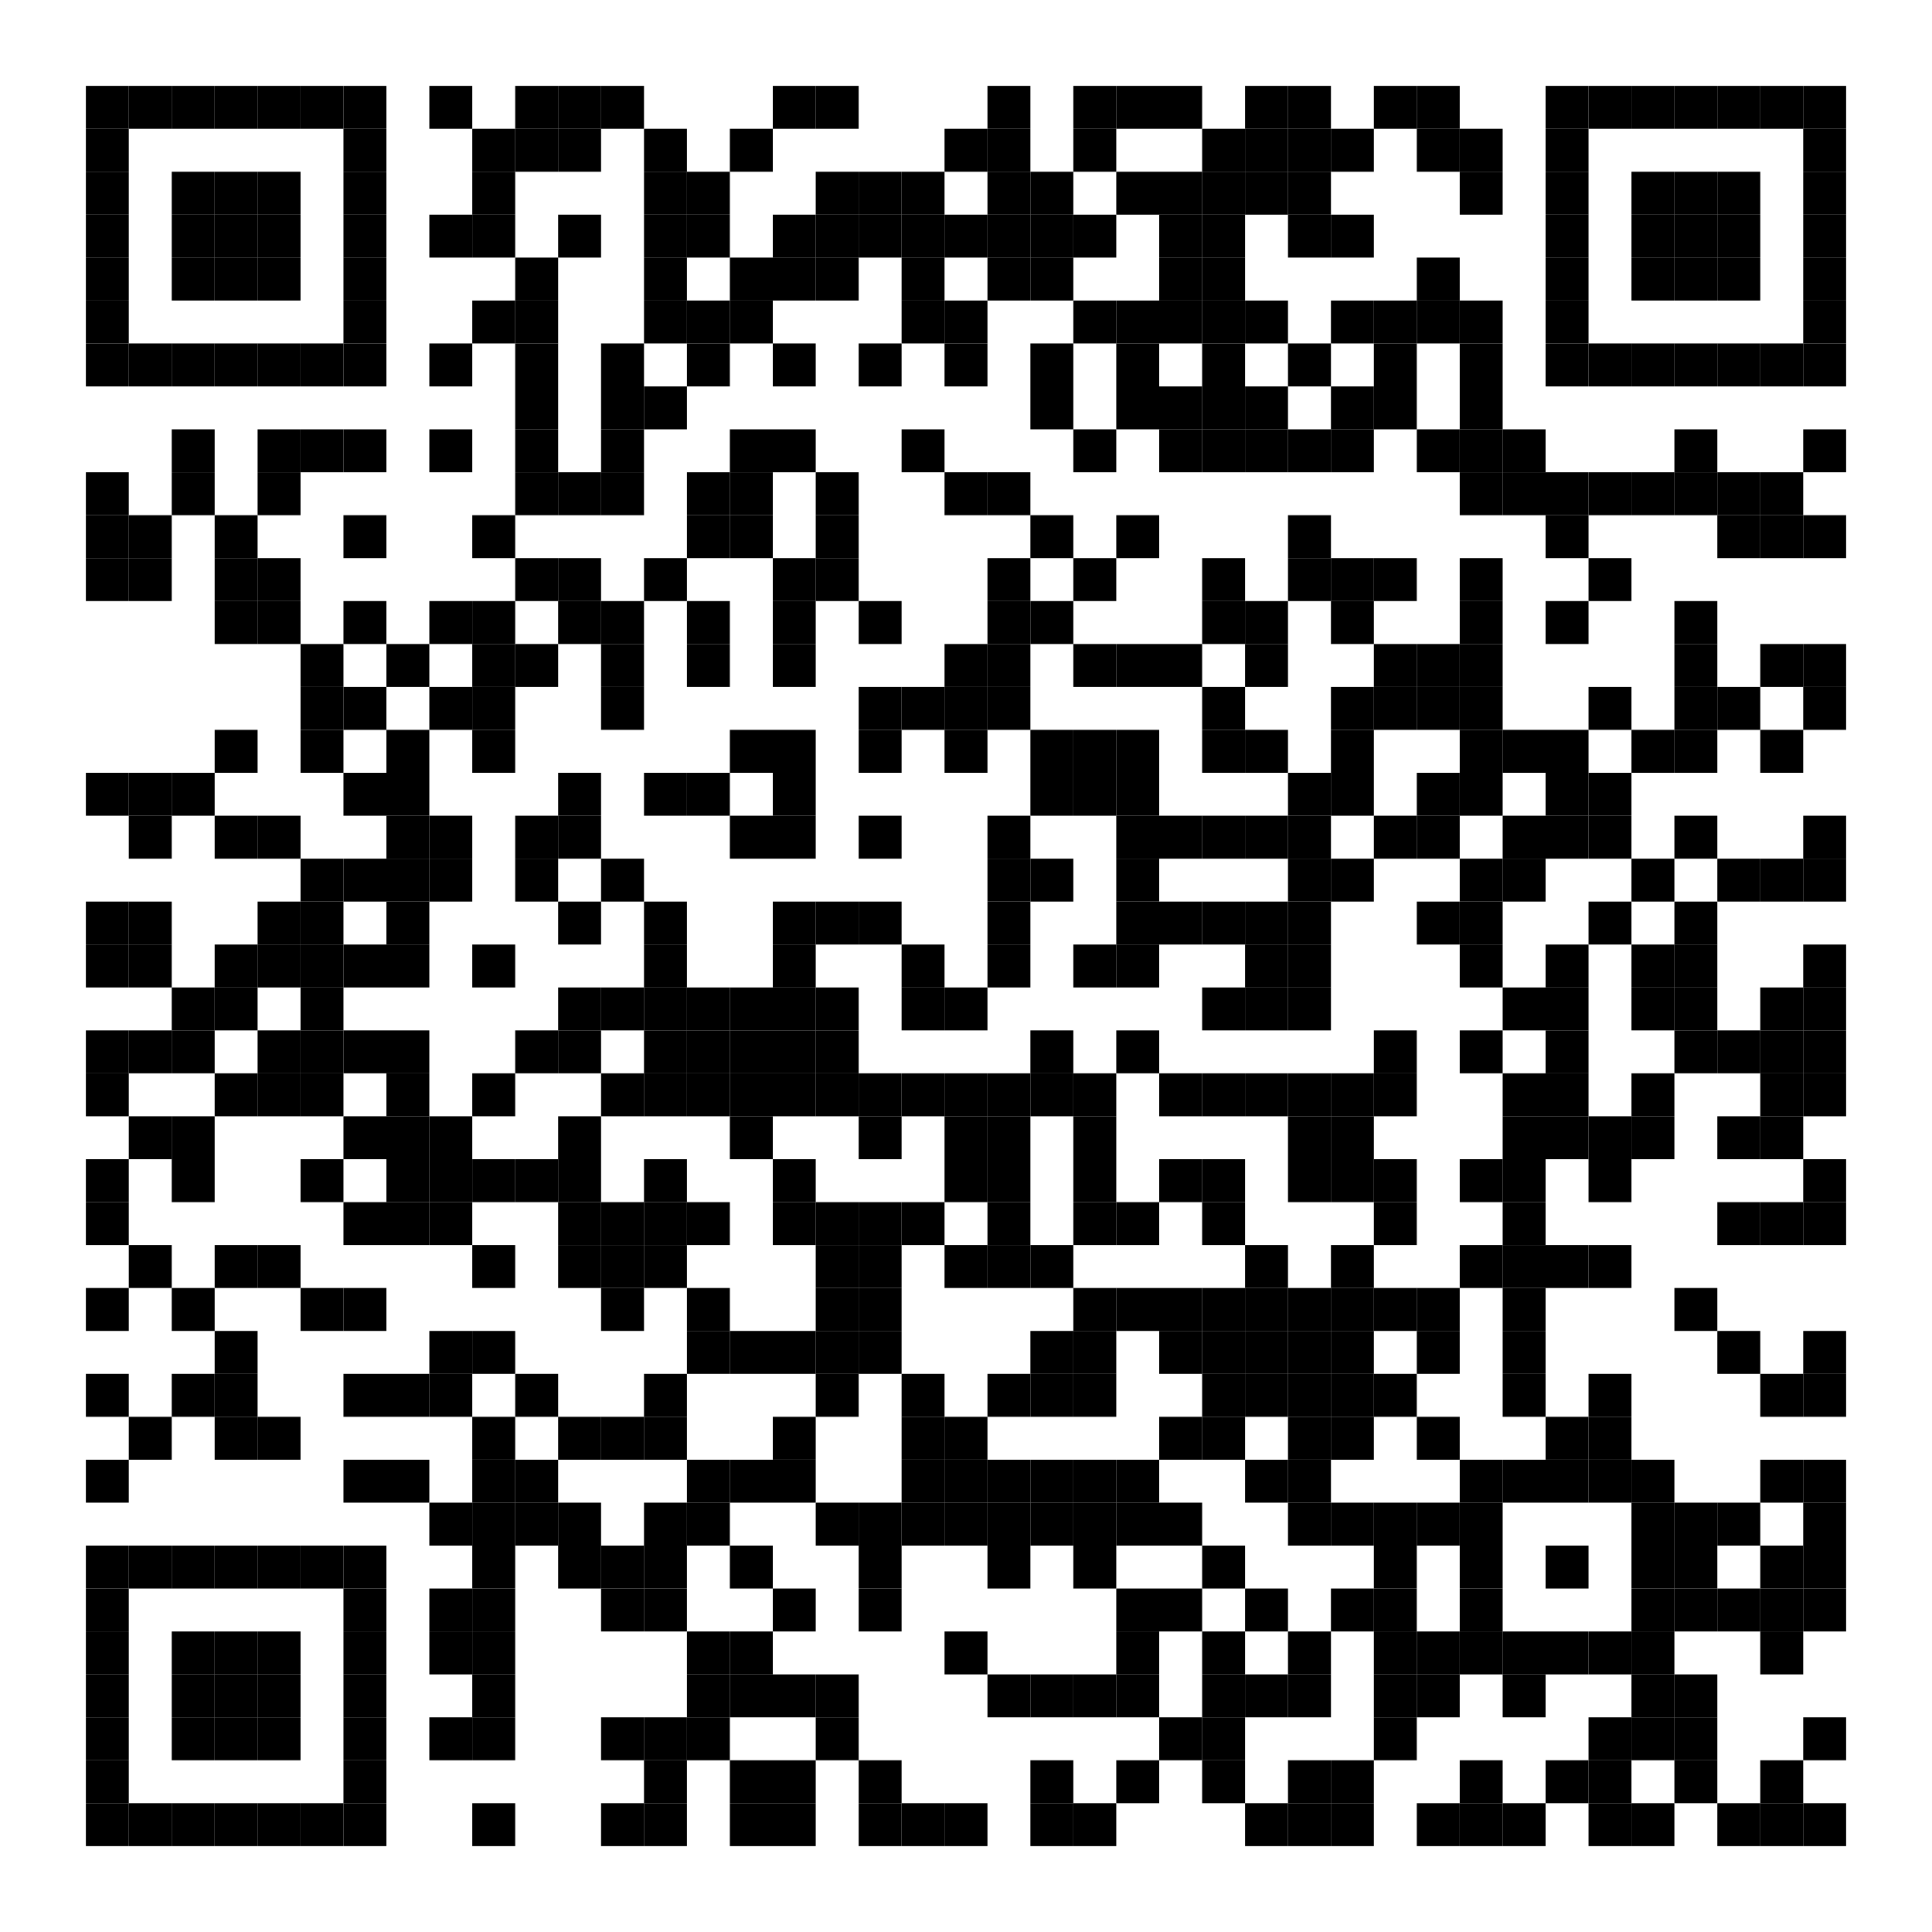 <?xml version="1.0" encoding="utf-8"?>
<svg width="540" height="540" viewBox="0 0 540 540" xmlns="http://www.w3.org/2000/svg" xmlns:xlink="http://www.w3.org/1999/xlink">
<rect width="540" height="540" fill="#ffffff"/>
<defs>
<rect id="p" width="12" height="12" />
</defs>
<g>
<use x="24" y="24" xlink:href="#p" fill="#000000" />
<use x="36" y="24" xlink:href="#p" fill="#000000" />
<use x="48" y="24" xlink:href="#p" fill="#000000" />
<use x="60" y="24" xlink:href="#p" fill="#000000" />
<use x="72" y="24" xlink:href="#p" fill="#000000" />
<use x="84" y="24" xlink:href="#p" fill="#000000" />
<use x="96" y="24" xlink:href="#p" fill="#000000" />
<use x="120" y="24" xlink:href="#p" fill="#000000" />
<use x="144" y="24" xlink:href="#p" fill="#000000" />
<use x="156" y="24" xlink:href="#p" fill="#000000" />
<use x="168" y="24" xlink:href="#p" fill="#000000" />
<use x="216" y="24" xlink:href="#p" fill="#000000" />
<use x="228" y="24" xlink:href="#p" fill="#000000" />
<use x="276" y="24" xlink:href="#p" fill="#000000" />
<use x="300" y="24" xlink:href="#p" fill="#000000" />
<use x="312" y="24" xlink:href="#p" fill="#000000" />
<use x="324" y="24" xlink:href="#p" fill="#000000" />
<use x="348" y="24" xlink:href="#p" fill="#000000" />
<use x="360" y="24" xlink:href="#p" fill="#000000" />
<use x="384" y="24" xlink:href="#p" fill="#000000" />
<use x="396" y="24" xlink:href="#p" fill="#000000" />
<use x="432" y="24" xlink:href="#p" fill="#000000" />
<use x="444" y="24" xlink:href="#p" fill="#000000" />
<use x="456" y="24" xlink:href="#p" fill="#000000" />
<use x="468" y="24" xlink:href="#p" fill="#000000" />
<use x="480" y="24" xlink:href="#p" fill="#000000" />
<use x="492" y="24" xlink:href="#p" fill="#000000" />
<use x="504" y="24" xlink:href="#p" fill="#000000" />
<use x="24" y="36" xlink:href="#p" fill="#000000" />
<use x="96" y="36" xlink:href="#p" fill="#000000" />
<use x="132" y="36" xlink:href="#p" fill="#000000" />
<use x="144" y="36" xlink:href="#p" fill="#000000" />
<use x="156" y="36" xlink:href="#p" fill="#000000" />
<use x="180" y="36" xlink:href="#p" fill="#000000" />
<use x="204" y="36" xlink:href="#p" fill="#000000" />
<use x="264" y="36" xlink:href="#p" fill="#000000" />
<use x="276" y="36" xlink:href="#p" fill="#000000" />
<use x="300" y="36" xlink:href="#p" fill="#000000" />
<use x="336" y="36" xlink:href="#p" fill="#000000" />
<use x="348" y="36" xlink:href="#p" fill="#000000" />
<use x="360" y="36" xlink:href="#p" fill="#000000" />
<use x="372" y="36" xlink:href="#p" fill="#000000" />
<use x="396" y="36" xlink:href="#p" fill="#000000" />
<use x="408" y="36" xlink:href="#p" fill="#000000" />
<use x="432" y="36" xlink:href="#p" fill="#000000" />
<use x="504" y="36" xlink:href="#p" fill="#000000" />
<use x="24" y="48" xlink:href="#p" fill="#000000" />
<use x="48" y="48" xlink:href="#p" fill="#000000" />
<use x="60" y="48" xlink:href="#p" fill="#000000" />
<use x="72" y="48" xlink:href="#p" fill="#000000" />
<use x="96" y="48" xlink:href="#p" fill="#000000" />
<use x="132" y="48" xlink:href="#p" fill="#000000" />
<use x="180" y="48" xlink:href="#p" fill="#000000" />
<use x="192" y="48" xlink:href="#p" fill="#000000" />
<use x="228" y="48" xlink:href="#p" fill="#000000" />
<use x="240" y="48" xlink:href="#p" fill="#000000" />
<use x="252" y="48" xlink:href="#p" fill="#000000" />
<use x="276" y="48" xlink:href="#p" fill="#000000" />
<use x="288" y="48" xlink:href="#p" fill="#000000" />
<use x="312" y="48" xlink:href="#p" fill="#000000" />
<use x="324" y="48" xlink:href="#p" fill="#000000" />
<use x="336" y="48" xlink:href="#p" fill="#000000" />
<use x="348" y="48" xlink:href="#p" fill="#000000" />
<use x="360" y="48" xlink:href="#p" fill="#000000" />
<use x="408" y="48" xlink:href="#p" fill="#000000" />
<use x="432" y="48" xlink:href="#p" fill="#000000" />
<use x="456" y="48" xlink:href="#p" fill="#000000" />
<use x="468" y="48" xlink:href="#p" fill="#000000" />
<use x="480" y="48" xlink:href="#p" fill="#000000" />
<use x="504" y="48" xlink:href="#p" fill="#000000" />
<use x="24" y="60" xlink:href="#p" fill="#000000" />
<use x="48" y="60" xlink:href="#p" fill="#000000" />
<use x="60" y="60" xlink:href="#p" fill="#000000" />
<use x="72" y="60" xlink:href="#p" fill="#000000" />
<use x="96" y="60" xlink:href="#p" fill="#000000" />
<use x="120" y="60" xlink:href="#p" fill="#000000" />
<use x="132" y="60" xlink:href="#p" fill="#000000" />
<use x="156" y="60" xlink:href="#p" fill="#000000" />
<use x="180" y="60" xlink:href="#p" fill="#000000" />
<use x="192" y="60" xlink:href="#p" fill="#000000" />
<use x="216" y="60" xlink:href="#p" fill="#000000" />
<use x="228" y="60" xlink:href="#p" fill="#000000" />
<use x="240" y="60" xlink:href="#p" fill="#000000" />
<use x="252" y="60" xlink:href="#p" fill="#000000" />
<use x="264" y="60" xlink:href="#p" fill="#000000" />
<use x="276" y="60" xlink:href="#p" fill="#000000" />
<use x="288" y="60" xlink:href="#p" fill="#000000" />
<use x="300" y="60" xlink:href="#p" fill="#000000" />
<use x="324" y="60" xlink:href="#p" fill="#000000" />
<use x="336" y="60" xlink:href="#p" fill="#000000" />
<use x="360" y="60" xlink:href="#p" fill="#000000" />
<use x="372" y="60" xlink:href="#p" fill="#000000" />
<use x="432" y="60" xlink:href="#p" fill="#000000" />
<use x="456" y="60" xlink:href="#p" fill="#000000" />
<use x="468" y="60" xlink:href="#p" fill="#000000" />
<use x="480" y="60" xlink:href="#p" fill="#000000" />
<use x="504" y="60" xlink:href="#p" fill="#000000" />
<use x="24" y="72" xlink:href="#p" fill="#000000" />
<use x="48" y="72" xlink:href="#p" fill="#000000" />
<use x="60" y="72" xlink:href="#p" fill="#000000" />
<use x="72" y="72" xlink:href="#p" fill="#000000" />
<use x="96" y="72" xlink:href="#p" fill="#000000" />
<use x="144" y="72" xlink:href="#p" fill="#000000" />
<use x="180" y="72" xlink:href="#p" fill="#000000" />
<use x="204" y="72" xlink:href="#p" fill="#000000" />
<use x="216" y="72" xlink:href="#p" fill="#000000" />
<use x="228" y="72" xlink:href="#p" fill="#000000" />
<use x="252" y="72" xlink:href="#p" fill="#000000" />
<use x="276" y="72" xlink:href="#p" fill="#000000" />
<use x="288" y="72" xlink:href="#p" fill="#000000" />
<use x="324" y="72" xlink:href="#p" fill="#000000" />
<use x="336" y="72" xlink:href="#p" fill="#000000" />
<use x="396" y="72" xlink:href="#p" fill="#000000" />
<use x="432" y="72" xlink:href="#p" fill="#000000" />
<use x="456" y="72" xlink:href="#p" fill="#000000" />
<use x="468" y="72" xlink:href="#p" fill="#000000" />
<use x="480" y="72" xlink:href="#p" fill="#000000" />
<use x="504" y="72" xlink:href="#p" fill="#000000" />
<use x="24" y="84" xlink:href="#p" fill="#000000" />
<use x="96" y="84" xlink:href="#p" fill="#000000" />
<use x="132" y="84" xlink:href="#p" fill="#000000" />
<use x="144" y="84" xlink:href="#p" fill="#000000" />
<use x="180" y="84" xlink:href="#p" fill="#000000" />
<use x="192" y="84" xlink:href="#p" fill="#000000" />
<use x="204" y="84" xlink:href="#p" fill="#000000" />
<use x="252" y="84" xlink:href="#p" fill="#000000" />
<use x="264" y="84" xlink:href="#p" fill="#000000" />
<use x="300" y="84" xlink:href="#p" fill="#000000" />
<use x="312" y="84" xlink:href="#p" fill="#000000" />
<use x="324" y="84" xlink:href="#p" fill="#000000" />
<use x="336" y="84" xlink:href="#p" fill="#000000" />
<use x="348" y="84" xlink:href="#p" fill="#000000" />
<use x="372" y="84" xlink:href="#p" fill="#000000" />
<use x="384" y="84" xlink:href="#p" fill="#000000" />
<use x="396" y="84" xlink:href="#p" fill="#000000" />
<use x="408" y="84" xlink:href="#p" fill="#000000" />
<use x="432" y="84" xlink:href="#p" fill="#000000" />
<use x="504" y="84" xlink:href="#p" fill="#000000" />
<use x="24" y="96" xlink:href="#p" fill="#000000" />
<use x="36" y="96" xlink:href="#p" fill="#000000" />
<use x="48" y="96" xlink:href="#p" fill="#000000" />
<use x="60" y="96" xlink:href="#p" fill="#000000" />
<use x="72" y="96" xlink:href="#p" fill="#000000" />
<use x="84" y="96" xlink:href="#p" fill="#000000" />
<use x="96" y="96" xlink:href="#p" fill="#000000" />
<use x="120" y="96" xlink:href="#p" fill="#000000" />
<use x="144" y="96" xlink:href="#p" fill="#000000" />
<use x="168" y="96" xlink:href="#p" fill="#000000" />
<use x="192" y="96" xlink:href="#p" fill="#000000" />
<use x="216" y="96" xlink:href="#p" fill="#000000" />
<use x="240" y="96" xlink:href="#p" fill="#000000" />
<use x="264" y="96" xlink:href="#p" fill="#000000" />
<use x="288" y="96" xlink:href="#p" fill="#000000" />
<use x="312" y="96" xlink:href="#p" fill="#000000" />
<use x="336" y="96" xlink:href="#p" fill="#000000" />
<use x="360" y="96" xlink:href="#p" fill="#000000" />
<use x="384" y="96" xlink:href="#p" fill="#000000" />
<use x="408" y="96" xlink:href="#p" fill="#000000" />
<use x="432" y="96" xlink:href="#p" fill="#000000" />
<use x="444" y="96" xlink:href="#p" fill="#000000" />
<use x="456" y="96" xlink:href="#p" fill="#000000" />
<use x="468" y="96" xlink:href="#p" fill="#000000" />
<use x="480" y="96" xlink:href="#p" fill="#000000" />
<use x="492" y="96" xlink:href="#p" fill="#000000" />
<use x="504" y="96" xlink:href="#p" fill="#000000" />
<use x="144" y="108" xlink:href="#p" fill="#000000" />
<use x="168" y="108" xlink:href="#p" fill="#000000" />
<use x="180" y="108" xlink:href="#p" fill="#000000" />
<use x="288" y="108" xlink:href="#p" fill="#000000" />
<use x="312" y="108" xlink:href="#p" fill="#000000" />
<use x="324" y="108" xlink:href="#p" fill="#000000" />
<use x="336" y="108" xlink:href="#p" fill="#000000" />
<use x="348" y="108" xlink:href="#p" fill="#000000" />
<use x="372" y="108" xlink:href="#p" fill="#000000" />
<use x="384" y="108" xlink:href="#p" fill="#000000" />
<use x="408" y="108" xlink:href="#p" fill="#000000" />
<use x="48" y="120" xlink:href="#p" fill="#000000" />
<use x="72" y="120" xlink:href="#p" fill="#000000" />
<use x="84" y="120" xlink:href="#p" fill="#000000" />
<use x="96" y="120" xlink:href="#p" fill="#000000" />
<use x="120" y="120" xlink:href="#p" fill="#000000" />
<use x="144" y="120" xlink:href="#p" fill="#000000" />
<use x="168" y="120" xlink:href="#p" fill="#000000" />
<use x="204" y="120" xlink:href="#p" fill="#000000" />
<use x="216" y="120" xlink:href="#p" fill="#000000" />
<use x="252" y="120" xlink:href="#p" fill="#000000" />
<use x="300" y="120" xlink:href="#p" fill="#000000" />
<use x="324" y="120" xlink:href="#p" fill="#000000" />
<use x="336" y="120" xlink:href="#p" fill="#000000" />
<use x="348" y="120" xlink:href="#p" fill="#000000" />
<use x="360" y="120" xlink:href="#p" fill="#000000" />
<use x="372" y="120" xlink:href="#p" fill="#000000" />
<use x="396" y="120" xlink:href="#p" fill="#000000" />
<use x="408" y="120" xlink:href="#p" fill="#000000" />
<use x="420" y="120" xlink:href="#p" fill="#000000" />
<use x="468" y="120" xlink:href="#p" fill="#000000" />
<use x="504" y="120" xlink:href="#p" fill="#000000" />
<use x="24" y="132" xlink:href="#p" fill="#000000" />
<use x="48" y="132" xlink:href="#p" fill="#000000" />
<use x="72" y="132" xlink:href="#p" fill="#000000" />
<use x="144" y="132" xlink:href="#p" fill="#000000" />
<use x="156" y="132" xlink:href="#p" fill="#000000" />
<use x="168" y="132" xlink:href="#p" fill="#000000" />
<use x="192" y="132" xlink:href="#p" fill="#000000" />
<use x="204" y="132" xlink:href="#p" fill="#000000" />
<use x="228" y="132" xlink:href="#p" fill="#000000" />
<use x="264" y="132" xlink:href="#p" fill="#000000" />
<use x="276" y="132" xlink:href="#p" fill="#000000" />
<use x="408" y="132" xlink:href="#p" fill="#000000" />
<use x="420" y="132" xlink:href="#p" fill="#000000" />
<use x="432" y="132" xlink:href="#p" fill="#000000" />
<use x="444" y="132" xlink:href="#p" fill="#000000" />
<use x="456" y="132" xlink:href="#p" fill="#000000" />
<use x="468" y="132" xlink:href="#p" fill="#000000" />
<use x="480" y="132" xlink:href="#p" fill="#000000" />
<use x="492" y="132" xlink:href="#p" fill="#000000" />
<use x="24" y="144" xlink:href="#p" fill="#000000" />
<use x="36" y="144" xlink:href="#p" fill="#000000" />
<use x="60" y="144" xlink:href="#p" fill="#000000" />
<use x="96" y="144" xlink:href="#p" fill="#000000" />
<use x="132" y="144" xlink:href="#p" fill="#000000" />
<use x="192" y="144" xlink:href="#p" fill="#000000" />
<use x="204" y="144" xlink:href="#p" fill="#000000" />
<use x="228" y="144" xlink:href="#p" fill="#000000" />
<use x="288" y="144" xlink:href="#p" fill="#000000" />
<use x="312" y="144" xlink:href="#p" fill="#000000" />
<use x="360" y="144" xlink:href="#p" fill="#000000" />
<use x="432" y="144" xlink:href="#p" fill="#000000" />
<use x="480" y="144" xlink:href="#p" fill="#000000" />
<use x="492" y="144" xlink:href="#p" fill="#000000" />
<use x="504" y="144" xlink:href="#p" fill="#000000" />
<use x="24" y="156" xlink:href="#p" fill="#000000" />
<use x="36" y="156" xlink:href="#p" fill="#000000" />
<use x="60" y="156" xlink:href="#p" fill="#000000" />
<use x="72" y="156" xlink:href="#p" fill="#000000" />
<use x="144" y="156" xlink:href="#p" fill="#000000" />
<use x="156" y="156" xlink:href="#p" fill="#000000" />
<use x="180" y="156" xlink:href="#p" fill="#000000" />
<use x="216" y="156" xlink:href="#p" fill="#000000" />
<use x="228" y="156" xlink:href="#p" fill="#000000" />
<use x="276" y="156" xlink:href="#p" fill="#000000" />
<use x="300" y="156" xlink:href="#p" fill="#000000" />
<use x="336" y="156" xlink:href="#p" fill="#000000" />
<use x="360" y="156" xlink:href="#p" fill="#000000" />
<use x="372" y="156" xlink:href="#p" fill="#000000" />
<use x="384" y="156" xlink:href="#p" fill="#000000" />
<use x="408" y="156" xlink:href="#p" fill="#000000" />
<use x="444" y="156" xlink:href="#p" fill="#000000" />
<use x="60" y="168" xlink:href="#p" fill="#000000" />
<use x="72" y="168" xlink:href="#p" fill="#000000" />
<use x="96" y="168" xlink:href="#p" fill="#000000" />
<use x="120" y="168" xlink:href="#p" fill="#000000" />
<use x="132" y="168" xlink:href="#p" fill="#000000" />
<use x="156" y="168" xlink:href="#p" fill="#000000" />
<use x="168" y="168" xlink:href="#p" fill="#000000" />
<use x="192" y="168" xlink:href="#p" fill="#000000" />
<use x="216" y="168" xlink:href="#p" fill="#000000" />
<use x="240" y="168" xlink:href="#p" fill="#000000" />
<use x="276" y="168" xlink:href="#p" fill="#000000" />
<use x="288" y="168" xlink:href="#p" fill="#000000" />
<use x="336" y="168" xlink:href="#p" fill="#000000" />
<use x="348" y="168" xlink:href="#p" fill="#000000" />
<use x="372" y="168" xlink:href="#p" fill="#000000" />
<use x="408" y="168" xlink:href="#p" fill="#000000" />
<use x="432" y="168" xlink:href="#p" fill="#000000" />
<use x="468" y="168" xlink:href="#p" fill="#000000" />
<use x="84" y="180" xlink:href="#p" fill="#000000" />
<use x="108" y="180" xlink:href="#p" fill="#000000" />
<use x="132" y="180" xlink:href="#p" fill="#000000" />
<use x="144" y="180" xlink:href="#p" fill="#000000" />
<use x="168" y="180" xlink:href="#p" fill="#000000" />
<use x="192" y="180" xlink:href="#p" fill="#000000" />
<use x="216" y="180" xlink:href="#p" fill="#000000" />
<use x="264" y="180" xlink:href="#p" fill="#000000" />
<use x="276" y="180" xlink:href="#p" fill="#000000" />
<use x="300" y="180" xlink:href="#p" fill="#000000" />
<use x="312" y="180" xlink:href="#p" fill="#000000" />
<use x="324" y="180" xlink:href="#p" fill="#000000" />
<use x="348" y="180" xlink:href="#p" fill="#000000" />
<use x="384" y="180" xlink:href="#p" fill="#000000" />
<use x="396" y="180" xlink:href="#p" fill="#000000" />
<use x="408" y="180" xlink:href="#p" fill="#000000" />
<use x="468" y="180" xlink:href="#p" fill="#000000" />
<use x="492" y="180" xlink:href="#p" fill="#000000" />
<use x="504" y="180" xlink:href="#p" fill="#000000" />
<use x="84" y="192" xlink:href="#p" fill="#000000" />
<use x="96" y="192" xlink:href="#p" fill="#000000" />
<use x="120" y="192" xlink:href="#p" fill="#000000" />
<use x="132" y="192" xlink:href="#p" fill="#000000" />
<use x="168" y="192" xlink:href="#p" fill="#000000" />
<use x="240" y="192" xlink:href="#p" fill="#000000" />
<use x="252" y="192" xlink:href="#p" fill="#000000" />
<use x="264" y="192" xlink:href="#p" fill="#000000" />
<use x="276" y="192" xlink:href="#p" fill="#000000" />
<use x="336" y="192" xlink:href="#p" fill="#000000" />
<use x="372" y="192" xlink:href="#p" fill="#000000" />
<use x="384" y="192" xlink:href="#p" fill="#000000" />
<use x="396" y="192" xlink:href="#p" fill="#000000" />
<use x="408" y="192" xlink:href="#p" fill="#000000" />
<use x="444" y="192" xlink:href="#p" fill="#000000" />
<use x="468" y="192" xlink:href="#p" fill="#000000" />
<use x="480" y="192" xlink:href="#p" fill="#000000" />
<use x="504" y="192" xlink:href="#p" fill="#000000" />
<use x="60" y="204" xlink:href="#p" fill="#000000" />
<use x="84" y="204" xlink:href="#p" fill="#000000" />
<use x="108" y="204" xlink:href="#p" fill="#000000" />
<use x="132" y="204" xlink:href="#p" fill="#000000" />
<use x="204" y="204" xlink:href="#p" fill="#000000" />
<use x="216" y="204" xlink:href="#p" fill="#000000" />
<use x="240" y="204" xlink:href="#p" fill="#000000" />
<use x="264" y="204" xlink:href="#p" fill="#000000" />
<use x="288" y="204" xlink:href="#p" fill="#000000" />
<use x="300" y="204" xlink:href="#p" fill="#000000" />
<use x="312" y="204" xlink:href="#p" fill="#000000" />
<use x="336" y="204" xlink:href="#p" fill="#000000" />
<use x="348" y="204" xlink:href="#p" fill="#000000" />
<use x="372" y="204" xlink:href="#p" fill="#000000" />
<use x="408" y="204" xlink:href="#p" fill="#000000" />
<use x="420" y="204" xlink:href="#p" fill="#000000" />
<use x="432" y="204" xlink:href="#p" fill="#000000" />
<use x="456" y="204" xlink:href="#p" fill="#000000" />
<use x="468" y="204" xlink:href="#p" fill="#000000" />
<use x="492" y="204" xlink:href="#p" fill="#000000" />
<use x="24" y="216" xlink:href="#p" fill="#000000" />
<use x="36" y="216" xlink:href="#p" fill="#000000" />
<use x="48" y="216" xlink:href="#p" fill="#000000" />
<use x="96" y="216" xlink:href="#p" fill="#000000" />
<use x="108" y="216" xlink:href="#p" fill="#000000" />
<use x="156" y="216" xlink:href="#p" fill="#000000" />
<use x="180" y="216" xlink:href="#p" fill="#000000" />
<use x="192" y="216" xlink:href="#p" fill="#000000" />
<use x="216" y="216" xlink:href="#p" fill="#000000" />
<use x="288" y="216" xlink:href="#p" fill="#000000" />
<use x="300" y="216" xlink:href="#p" fill="#000000" />
<use x="312" y="216" xlink:href="#p" fill="#000000" />
<use x="360" y="216" xlink:href="#p" fill="#000000" />
<use x="372" y="216" xlink:href="#p" fill="#000000" />
<use x="396" y="216" xlink:href="#p" fill="#000000" />
<use x="408" y="216" xlink:href="#p" fill="#000000" />
<use x="432" y="216" xlink:href="#p" fill="#000000" />
<use x="444" y="216" xlink:href="#p" fill="#000000" />
<use x="36" y="228" xlink:href="#p" fill="#000000" />
<use x="60" y="228" xlink:href="#p" fill="#000000" />
<use x="72" y="228" xlink:href="#p" fill="#000000" />
<use x="108" y="228" xlink:href="#p" fill="#000000" />
<use x="120" y="228" xlink:href="#p" fill="#000000" />
<use x="144" y="228" xlink:href="#p" fill="#000000" />
<use x="156" y="228" xlink:href="#p" fill="#000000" />
<use x="204" y="228" xlink:href="#p" fill="#000000" />
<use x="216" y="228" xlink:href="#p" fill="#000000" />
<use x="240" y="228" xlink:href="#p" fill="#000000" />
<use x="276" y="228" xlink:href="#p" fill="#000000" />
<use x="312" y="228" xlink:href="#p" fill="#000000" />
<use x="324" y="228" xlink:href="#p" fill="#000000" />
<use x="336" y="228" xlink:href="#p" fill="#000000" />
<use x="348" y="228" xlink:href="#p" fill="#000000" />
<use x="360" y="228" xlink:href="#p" fill="#000000" />
<use x="384" y="228" xlink:href="#p" fill="#000000" />
<use x="396" y="228" xlink:href="#p" fill="#000000" />
<use x="420" y="228" xlink:href="#p" fill="#000000" />
<use x="432" y="228" xlink:href="#p" fill="#000000" />
<use x="444" y="228" xlink:href="#p" fill="#000000" />
<use x="468" y="228" xlink:href="#p" fill="#000000" />
<use x="504" y="228" xlink:href="#p" fill="#000000" />
<use x="84" y="240" xlink:href="#p" fill="#000000" />
<use x="96" y="240" xlink:href="#p" fill="#000000" />
<use x="108" y="240" xlink:href="#p" fill="#000000" />
<use x="120" y="240" xlink:href="#p" fill="#000000" />
<use x="144" y="240" xlink:href="#p" fill="#000000" />
<use x="168" y="240" xlink:href="#p" fill="#000000" />
<use x="276" y="240" xlink:href="#p" fill="#000000" />
<use x="288" y="240" xlink:href="#p" fill="#000000" />
<use x="312" y="240" xlink:href="#p" fill="#000000" />
<use x="360" y="240" xlink:href="#p" fill="#000000" />
<use x="372" y="240" xlink:href="#p" fill="#000000" />
<use x="408" y="240" xlink:href="#p" fill="#000000" />
<use x="420" y="240" xlink:href="#p" fill="#000000" />
<use x="456" y="240" xlink:href="#p" fill="#000000" />
<use x="480" y="240" xlink:href="#p" fill="#000000" />
<use x="492" y="240" xlink:href="#p" fill="#000000" />
<use x="504" y="240" xlink:href="#p" fill="#000000" />
<use x="24" y="252" xlink:href="#p" fill="#000000" />
<use x="36" y="252" xlink:href="#p" fill="#000000" />
<use x="72" y="252" xlink:href="#p" fill="#000000" />
<use x="84" y="252" xlink:href="#p" fill="#000000" />
<use x="108" y="252" xlink:href="#p" fill="#000000" />
<use x="156" y="252" xlink:href="#p" fill="#000000" />
<use x="180" y="252" xlink:href="#p" fill="#000000" />
<use x="216" y="252" xlink:href="#p" fill="#000000" />
<use x="228" y="252" xlink:href="#p" fill="#000000" />
<use x="240" y="252" xlink:href="#p" fill="#000000" />
<use x="276" y="252" xlink:href="#p" fill="#000000" />
<use x="312" y="252" xlink:href="#p" fill="#000000" />
<use x="324" y="252" xlink:href="#p" fill="#000000" />
<use x="336" y="252" xlink:href="#p" fill="#000000" />
<use x="348" y="252" xlink:href="#p" fill="#000000" />
<use x="360" y="252" xlink:href="#p" fill="#000000" />
<use x="396" y="252" xlink:href="#p" fill="#000000" />
<use x="408" y="252" xlink:href="#p" fill="#000000" />
<use x="444" y="252" xlink:href="#p" fill="#000000" />
<use x="468" y="252" xlink:href="#p" fill="#000000" />
<use x="24" y="264" xlink:href="#p" fill="#000000" />
<use x="36" y="264" xlink:href="#p" fill="#000000" />
<use x="60" y="264" xlink:href="#p" fill="#000000" />
<use x="72" y="264" xlink:href="#p" fill="#000000" />
<use x="84" y="264" xlink:href="#p" fill="#000000" />
<use x="96" y="264" xlink:href="#p" fill="#000000" />
<use x="108" y="264" xlink:href="#p" fill="#000000" />
<use x="132" y="264" xlink:href="#p" fill="#000000" />
<use x="180" y="264" xlink:href="#p" fill="#000000" />
<use x="216" y="264" xlink:href="#p" fill="#000000" />
<use x="252" y="264" xlink:href="#p" fill="#000000" />
<use x="276" y="264" xlink:href="#p" fill="#000000" />
<use x="300" y="264" xlink:href="#p" fill="#000000" />
<use x="312" y="264" xlink:href="#p" fill="#000000" />
<use x="348" y="264" xlink:href="#p" fill="#000000" />
<use x="360" y="264" xlink:href="#p" fill="#000000" />
<use x="408" y="264" xlink:href="#p" fill="#000000" />
<use x="432" y="264" xlink:href="#p" fill="#000000" />
<use x="456" y="264" xlink:href="#p" fill="#000000" />
<use x="468" y="264" xlink:href="#p" fill="#000000" />
<use x="504" y="264" xlink:href="#p" fill="#000000" />
<use x="48" y="276" xlink:href="#p" fill="#000000" />
<use x="60" y="276" xlink:href="#p" fill="#000000" />
<use x="84" y="276" xlink:href="#p" fill="#000000" />
<use x="156" y="276" xlink:href="#p" fill="#000000" />
<use x="168" y="276" xlink:href="#p" fill="#000000" />
<use x="180" y="276" xlink:href="#p" fill="#000000" />
<use x="192" y="276" xlink:href="#p" fill="#000000" />
<use x="204" y="276" xlink:href="#p" fill="#000000" />
<use x="216" y="276" xlink:href="#p" fill="#000000" />
<use x="228" y="276" xlink:href="#p" fill="#000000" />
<use x="252" y="276" xlink:href="#p" fill="#000000" />
<use x="264" y="276" xlink:href="#p" fill="#000000" />
<use x="336" y="276" xlink:href="#p" fill="#000000" />
<use x="348" y="276" xlink:href="#p" fill="#000000" />
<use x="360" y="276" xlink:href="#p" fill="#000000" />
<use x="420" y="276" xlink:href="#p" fill="#000000" />
<use x="432" y="276" xlink:href="#p" fill="#000000" />
<use x="456" y="276" xlink:href="#p" fill="#000000" />
<use x="468" y="276" xlink:href="#p" fill="#000000" />
<use x="492" y="276" xlink:href="#p" fill="#000000" />
<use x="504" y="276" xlink:href="#p" fill="#000000" />
<use x="24" y="288" xlink:href="#p" fill="#000000" />
<use x="36" y="288" xlink:href="#p" fill="#000000" />
<use x="48" y="288" xlink:href="#p" fill="#000000" />
<use x="72" y="288" xlink:href="#p" fill="#000000" />
<use x="84" y="288" xlink:href="#p" fill="#000000" />
<use x="96" y="288" xlink:href="#p" fill="#000000" />
<use x="108" y="288" xlink:href="#p" fill="#000000" />
<use x="144" y="288" xlink:href="#p" fill="#000000" />
<use x="156" y="288" xlink:href="#p" fill="#000000" />
<use x="180" y="288" xlink:href="#p" fill="#000000" />
<use x="192" y="288" xlink:href="#p" fill="#000000" />
<use x="204" y="288" xlink:href="#p" fill="#000000" />
<use x="216" y="288" xlink:href="#p" fill="#000000" />
<use x="228" y="288" xlink:href="#p" fill="#000000" />
<use x="288" y="288" xlink:href="#p" fill="#000000" />
<use x="312" y="288" xlink:href="#p" fill="#000000" />
<use x="384" y="288" xlink:href="#p" fill="#000000" />
<use x="408" y="288" xlink:href="#p" fill="#000000" />
<use x="432" y="288" xlink:href="#p" fill="#000000" />
<use x="468" y="288" xlink:href="#p" fill="#000000" />
<use x="480" y="288" xlink:href="#p" fill="#000000" />
<use x="492" y="288" xlink:href="#p" fill="#000000" />
<use x="504" y="288" xlink:href="#p" fill="#000000" />
<use x="24" y="300" xlink:href="#p" fill="#000000" />
<use x="60" y="300" xlink:href="#p" fill="#000000" />
<use x="72" y="300" xlink:href="#p" fill="#000000" />
<use x="84" y="300" xlink:href="#p" fill="#000000" />
<use x="108" y="300" xlink:href="#p" fill="#000000" />
<use x="132" y="300" xlink:href="#p" fill="#000000" />
<use x="168" y="300" xlink:href="#p" fill="#000000" />
<use x="180" y="300" xlink:href="#p" fill="#000000" />
<use x="192" y="300" xlink:href="#p" fill="#000000" />
<use x="204" y="300" xlink:href="#p" fill="#000000" />
<use x="216" y="300" xlink:href="#p" fill="#000000" />
<use x="228" y="300" xlink:href="#p" fill="#000000" />
<use x="240" y="300" xlink:href="#p" fill="#000000" />
<use x="252" y="300" xlink:href="#p" fill="#000000" />
<use x="264" y="300" xlink:href="#p" fill="#000000" />
<use x="276" y="300" xlink:href="#p" fill="#000000" />
<use x="288" y="300" xlink:href="#p" fill="#000000" />
<use x="300" y="300" xlink:href="#p" fill="#000000" />
<use x="324" y="300" xlink:href="#p" fill="#000000" />
<use x="336" y="300" xlink:href="#p" fill="#000000" />
<use x="348" y="300" xlink:href="#p" fill="#000000" />
<use x="360" y="300" xlink:href="#p" fill="#000000" />
<use x="372" y="300" xlink:href="#p" fill="#000000" />
<use x="384" y="300" xlink:href="#p" fill="#000000" />
<use x="420" y="300" xlink:href="#p" fill="#000000" />
<use x="432" y="300" xlink:href="#p" fill="#000000" />
<use x="456" y="300" xlink:href="#p" fill="#000000" />
<use x="492" y="300" xlink:href="#p" fill="#000000" />
<use x="504" y="300" xlink:href="#p" fill="#000000" />
<use x="36" y="312" xlink:href="#p" fill="#000000" />
<use x="48" y="312" xlink:href="#p" fill="#000000" />
<use x="96" y="312" xlink:href="#p" fill="#000000" />
<use x="108" y="312" xlink:href="#p" fill="#000000" />
<use x="120" y="312" xlink:href="#p" fill="#000000" />
<use x="156" y="312" xlink:href="#p" fill="#000000" />
<use x="204" y="312" xlink:href="#p" fill="#000000" />
<use x="240" y="312" xlink:href="#p" fill="#000000" />
<use x="264" y="312" xlink:href="#p" fill="#000000" />
<use x="276" y="312" xlink:href="#p" fill="#000000" />
<use x="300" y="312" xlink:href="#p" fill="#000000" />
<use x="360" y="312" xlink:href="#p" fill="#000000" />
<use x="372" y="312" xlink:href="#p" fill="#000000" />
<use x="420" y="312" xlink:href="#p" fill="#000000" />
<use x="432" y="312" xlink:href="#p" fill="#000000" />
<use x="444" y="312" xlink:href="#p" fill="#000000" />
<use x="456" y="312" xlink:href="#p" fill="#000000" />
<use x="480" y="312" xlink:href="#p" fill="#000000" />
<use x="492" y="312" xlink:href="#p" fill="#000000" />
<use x="24" y="324" xlink:href="#p" fill="#000000" />
<use x="48" y="324" xlink:href="#p" fill="#000000" />
<use x="84" y="324" xlink:href="#p" fill="#000000" />
<use x="108" y="324" xlink:href="#p" fill="#000000" />
<use x="120" y="324" xlink:href="#p" fill="#000000" />
<use x="132" y="324" xlink:href="#p" fill="#000000" />
<use x="144" y="324" xlink:href="#p" fill="#000000" />
<use x="156" y="324" xlink:href="#p" fill="#000000" />
<use x="180" y="324" xlink:href="#p" fill="#000000" />
<use x="216" y="324" xlink:href="#p" fill="#000000" />
<use x="264" y="324" xlink:href="#p" fill="#000000" />
<use x="276" y="324" xlink:href="#p" fill="#000000" />
<use x="300" y="324" xlink:href="#p" fill="#000000" />
<use x="324" y="324" xlink:href="#p" fill="#000000" />
<use x="336" y="324" xlink:href="#p" fill="#000000" />
<use x="360" y="324" xlink:href="#p" fill="#000000" />
<use x="372" y="324" xlink:href="#p" fill="#000000" />
<use x="384" y="324" xlink:href="#p" fill="#000000" />
<use x="408" y="324" xlink:href="#p" fill="#000000" />
<use x="420" y="324" xlink:href="#p" fill="#000000" />
<use x="444" y="324" xlink:href="#p" fill="#000000" />
<use x="504" y="324" xlink:href="#p" fill="#000000" />
<use x="24" y="336" xlink:href="#p" fill="#000000" />
<use x="96" y="336" xlink:href="#p" fill="#000000" />
<use x="108" y="336" xlink:href="#p" fill="#000000" />
<use x="120" y="336" xlink:href="#p" fill="#000000" />
<use x="156" y="336" xlink:href="#p" fill="#000000" />
<use x="168" y="336" xlink:href="#p" fill="#000000" />
<use x="180" y="336" xlink:href="#p" fill="#000000" />
<use x="192" y="336" xlink:href="#p" fill="#000000" />
<use x="216" y="336" xlink:href="#p" fill="#000000" />
<use x="228" y="336" xlink:href="#p" fill="#000000" />
<use x="240" y="336" xlink:href="#p" fill="#000000" />
<use x="252" y="336" xlink:href="#p" fill="#000000" />
<use x="276" y="336" xlink:href="#p" fill="#000000" />
<use x="300" y="336" xlink:href="#p" fill="#000000" />
<use x="312" y="336" xlink:href="#p" fill="#000000" />
<use x="336" y="336" xlink:href="#p" fill="#000000" />
<use x="384" y="336" xlink:href="#p" fill="#000000" />
<use x="420" y="336" xlink:href="#p" fill="#000000" />
<use x="480" y="336" xlink:href="#p" fill="#000000" />
<use x="492" y="336" xlink:href="#p" fill="#000000" />
<use x="504" y="336" xlink:href="#p" fill="#000000" />
<use x="36" y="348" xlink:href="#p" fill="#000000" />
<use x="60" y="348" xlink:href="#p" fill="#000000" />
<use x="72" y="348" xlink:href="#p" fill="#000000" />
<use x="132" y="348" xlink:href="#p" fill="#000000" />
<use x="156" y="348" xlink:href="#p" fill="#000000" />
<use x="168" y="348" xlink:href="#p" fill="#000000" />
<use x="180" y="348" xlink:href="#p" fill="#000000" />
<use x="228" y="348" xlink:href="#p" fill="#000000" />
<use x="240" y="348" xlink:href="#p" fill="#000000" />
<use x="264" y="348" xlink:href="#p" fill="#000000" />
<use x="276" y="348" xlink:href="#p" fill="#000000" />
<use x="288" y="348" xlink:href="#p" fill="#000000" />
<use x="348" y="348" xlink:href="#p" fill="#000000" />
<use x="372" y="348" xlink:href="#p" fill="#000000" />
<use x="408" y="348" xlink:href="#p" fill="#000000" />
<use x="420" y="348" xlink:href="#p" fill="#000000" />
<use x="432" y="348" xlink:href="#p" fill="#000000" />
<use x="444" y="348" xlink:href="#p" fill="#000000" />
<use x="24" y="360" xlink:href="#p" fill="#000000" />
<use x="48" y="360" xlink:href="#p" fill="#000000" />
<use x="84" y="360" xlink:href="#p" fill="#000000" />
<use x="96" y="360" xlink:href="#p" fill="#000000" />
<use x="168" y="360" xlink:href="#p" fill="#000000" />
<use x="192" y="360" xlink:href="#p" fill="#000000" />
<use x="228" y="360" xlink:href="#p" fill="#000000" />
<use x="240" y="360" xlink:href="#p" fill="#000000" />
<use x="300" y="360" xlink:href="#p" fill="#000000" />
<use x="312" y="360" xlink:href="#p" fill="#000000" />
<use x="324" y="360" xlink:href="#p" fill="#000000" />
<use x="336" y="360" xlink:href="#p" fill="#000000" />
<use x="348" y="360" xlink:href="#p" fill="#000000" />
<use x="360" y="360" xlink:href="#p" fill="#000000" />
<use x="372" y="360" xlink:href="#p" fill="#000000" />
<use x="384" y="360" xlink:href="#p" fill="#000000" />
<use x="396" y="360" xlink:href="#p" fill="#000000" />
<use x="420" y="360" xlink:href="#p" fill="#000000" />
<use x="468" y="360" xlink:href="#p" fill="#000000" />
<use x="60" y="372" xlink:href="#p" fill="#000000" />
<use x="120" y="372" xlink:href="#p" fill="#000000" />
<use x="132" y="372" xlink:href="#p" fill="#000000" />
<use x="192" y="372" xlink:href="#p" fill="#000000" />
<use x="204" y="372" xlink:href="#p" fill="#000000" />
<use x="216" y="372" xlink:href="#p" fill="#000000" />
<use x="228" y="372" xlink:href="#p" fill="#000000" />
<use x="240" y="372" xlink:href="#p" fill="#000000" />
<use x="288" y="372" xlink:href="#p" fill="#000000" />
<use x="300" y="372" xlink:href="#p" fill="#000000" />
<use x="324" y="372" xlink:href="#p" fill="#000000" />
<use x="336" y="372" xlink:href="#p" fill="#000000" />
<use x="348" y="372" xlink:href="#p" fill="#000000" />
<use x="360" y="372" xlink:href="#p" fill="#000000" />
<use x="372" y="372" xlink:href="#p" fill="#000000" />
<use x="396" y="372" xlink:href="#p" fill="#000000" />
<use x="420" y="372" xlink:href="#p" fill="#000000" />
<use x="480" y="372" xlink:href="#p" fill="#000000" />
<use x="504" y="372" xlink:href="#p" fill="#000000" />
<use x="24" y="384" xlink:href="#p" fill="#000000" />
<use x="48" y="384" xlink:href="#p" fill="#000000" />
<use x="60" y="384" xlink:href="#p" fill="#000000" />
<use x="96" y="384" xlink:href="#p" fill="#000000" />
<use x="108" y="384" xlink:href="#p" fill="#000000" />
<use x="120" y="384" xlink:href="#p" fill="#000000" />
<use x="144" y="384" xlink:href="#p" fill="#000000" />
<use x="180" y="384" xlink:href="#p" fill="#000000" />
<use x="228" y="384" xlink:href="#p" fill="#000000" />
<use x="252" y="384" xlink:href="#p" fill="#000000" />
<use x="276" y="384" xlink:href="#p" fill="#000000" />
<use x="288" y="384" xlink:href="#p" fill="#000000" />
<use x="300" y="384" xlink:href="#p" fill="#000000" />
<use x="336" y="384" xlink:href="#p" fill="#000000" />
<use x="348" y="384" xlink:href="#p" fill="#000000" />
<use x="360" y="384" xlink:href="#p" fill="#000000" />
<use x="372" y="384" xlink:href="#p" fill="#000000" />
<use x="384" y="384" xlink:href="#p" fill="#000000" />
<use x="420" y="384" xlink:href="#p" fill="#000000" />
<use x="444" y="384" xlink:href="#p" fill="#000000" />
<use x="492" y="384" xlink:href="#p" fill="#000000" />
<use x="504" y="384" xlink:href="#p" fill="#000000" />
<use x="36" y="396" xlink:href="#p" fill="#000000" />
<use x="60" y="396" xlink:href="#p" fill="#000000" />
<use x="72" y="396" xlink:href="#p" fill="#000000" />
<use x="132" y="396" xlink:href="#p" fill="#000000" />
<use x="156" y="396" xlink:href="#p" fill="#000000" />
<use x="168" y="396" xlink:href="#p" fill="#000000" />
<use x="180" y="396" xlink:href="#p" fill="#000000" />
<use x="216" y="396" xlink:href="#p" fill="#000000" />
<use x="252" y="396" xlink:href="#p" fill="#000000" />
<use x="264" y="396" xlink:href="#p" fill="#000000" />
<use x="324" y="396" xlink:href="#p" fill="#000000" />
<use x="336" y="396" xlink:href="#p" fill="#000000" />
<use x="360" y="396" xlink:href="#p" fill="#000000" />
<use x="372" y="396" xlink:href="#p" fill="#000000" />
<use x="396" y="396" xlink:href="#p" fill="#000000" />
<use x="432" y="396" xlink:href="#p" fill="#000000" />
<use x="444" y="396" xlink:href="#p" fill="#000000" />
<use x="24" y="408" xlink:href="#p" fill="#000000" />
<use x="96" y="408" xlink:href="#p" fill="#000000" />
<use x="108" y="408" xlink:href="#p" fill="#000000" />
<use x="132" y="408" xlink:href="#p" fill="#000000" />
<use x="144" y="408" xlink:href="#p" fill="#000000" />
<use x="192" y="408" xlink:href="#p" fill="#000000" />
<use x="204" y="408" xlink:href="#p" fill="#000000" />
<use x="216" y="408" xlink:href="#p" fill="#000000" />
<use x="252" y="408" xlink:href="#p" fill="#000000" />
<use x="264" y="408" xlink:href="#p" fill="#000000" />
<use x="276" y="408" xlink:href="#p" fill="#000000" />
<use x="288" y="408" xlink:href="#p" fill="#000000" />
<use x="300" y="408" xlink:href="#p" fill="#000000" />
<use x="312" y="408" xlink:href="#p" fill="#000000" />
<use x="348" y="408" xlink:href="#p" fill="#000000" />
<use x="360" y="408" xlink:href="#p" fill="#000000" />
<use x="408" y="408" xlink:href="#p" fill="#000000" />
<use x="420" y="408" xlink:href="#p" fill="#000000" />
<use x="432" y="408" xlink:href="#p" fill="#000000" />
<use x="444" y="408" xlink:href="#p" fill="#000000" />
<use x="456" y="408" xlink:href="#p" fill="#000000" />
<use x="492" y="408" xlink:href="#p" fill="#000000" />
<use x="504" y="408" xlink:href="#p" fill="#000000" />
<use x="120" y="420" xlink:href="#p" fill="#000000" />
<use x="132" y="420" xlink:href="#p" fill="#000000" />
<use x="144" y="420" xlink:href="#p" fill="#000000" />
<use x="156" y="420" xlink:href="#p" fill="#000000" />
<use x="180" y="420" xlink:href="#p" fill="#000000" />
<use x="192" y="420" xlink:href="#p" fill="#000000" />
<use x="228" y="420" xlink:href="#p" fill="#000000" />
<use x="240" y="420" xlink:href="#p" fill="#000000" />
<use x="252" y="420" xlink:href="#p" fill="#000000" />
<use x="264" y="420" xlink:href="#p" fill="#000000" />
<use x="276" y="420" xlink:href="#p" fill="#000000" />
<use x="288" y="420" xlink:href="#p" fill="#000000" />
<use x="300" y="420" xlink:href="#p" fill="#000000" />
<use x="312" y="420" xlink:href="#p" fill="#000000" />
<use x="324" y="420" xlink:href="#p" fill="#000000" />
<use x="360" y="420" xlink:href="#p" fill="#000000" />
<use x="372" y="420" xlink:href="#p" fill="#000000" />
<use x="384" y="420" xlink:href="#p" fill="#000000" />
<use x="396" y="420" xlink:href="#p" fill="#000000" />
<use x="408" y="420" xlink:href="#p" fill="#000000" />
<use x="456" y="420" xlink:href="#p" fill="#000000" />
<use x="468" y="420" xlink:href="#p" fill="#000000" />
<use x="480" y="420" xlink:href="#p" fill="#000000" />
<use x="504" y="420" xlink:href="#p" fill="#000000" />
<use x="24" y="432" xlink:href="#p" fill="#000000" />
<use x="36" y="432" xlink:href="#p" fill="#000000" />
<use x="48" y="432" xlink:href="#p" fill="#000000" />
<use x="60" y="432" xlink:href="#p" fill="#000000" />
<use x="72" y="432" xlink:href="#p" fill="#000000" />
<use x="84" y="432" xlink:href="#p" fill="#000000" />
<use x="96" y="432" xlink:href="#p" fill="#000000" />
<use x="132" y="432" xlink:href="#p" fill="#000000" />
<use x="156" y="432" xlink:href="#p" fill="#000000" />
<use x="168" y="432" xlink:href="#p" fill="#000000" />
<use x="180" y="432" xlink:href="#p" fill="#000000" />
<use x="204" y="432" xlink:href="#p" fill="#000000" />
<use x="240" y="432" xlink:href="#p" fill="#000000" />
<use x="276" y="432" xlink:href="#p" fill="#000000" />
<use x="300" y="432" xlink:href="#p" fill="#000000" />
<use x="336" y="432" xlink:href="#p" fill="#000000" />
<use x="384" y="432" xlink:href="#p" fill="#000000" />
<use x="408" y="432" xlink:href="#p" fill="#000000" />
<use x="432" y="432" xlink:href="#p" fill="#000000" />
<use x="456" y="432" xlink:href="#p" fill="#000000" />
<use x="468" y="432" xlink:href="#p" fill="#000000" />
<use x="492" y="432" xlink:href="#p" fill="#000000" />
<use x="504" y="432" xlink:href="#p" fill="#000000" />
<use x="24" y="444" xlink:href="#p" fill="#000000" />
<use x="96" y="444" xlink:href="#p" fill="#000000" />
<use x="120" y="444" xlink:href="#p" fill="#000000" />
<use x="132" y="444" xlink:href="#p" fill="#000000" />
<use x="168" y="444" xlink:href="#p" fill="#000000" />
<use x="180" y="444" xlink:href="#p" fill="#000000" />
<use x="216" y="444" xlink:href="#p" fill="#000000" />
<use x="240" y="444" xlink:href="#p" fill="#000000" />
<use x="312" y="444" xlink:href="#p" fill="#000000" />
<use x="324" y="444" xlink:href="#p" fill="#000000" />
<use x="348" y="444" xlink:href="#p" fill="#000000" />
<use x="372" y="444" xlink:href="#p" fill="#000000" />
<use x="384" y="444" xlink:href="#p" fill="#000000" />
<use x="408" y="444" xlink:href="#p" fill="#000000" />
<use x="456" y="444" xlink:href="#p" fill="#000000" />
<use x="468" y="444" xlink:href="#p" fill="#000000" />
<use x="480" y="444" xlink:href="#p" fill="#000000" />
<use x="492" y="444" xlink:href="#p" fill="#000000" />
<use x="504" y="444" xlink:href="#p" fill="#000000" />
<use x="24" y="456" xlink:href="#p" fill="#000000" />
<use x="48" y="456" xlink:href="#p" fill="#000000" />
<use x="60" y="456" xlink:href="#p" fill="#000000" />
<use x="72" y="456" xlink:href="#p" fill="#000000" />
<use x="96" y="456" xlink:href="#p" fill="#000000" />
<use x="120" y="456" xlink:href="#p" fill="#000000" />
<use x="132" y="456" xlink:href="#p" fill="#000000" />
<use x="192" y="456" xlink:href="#p" fill="#000000" />
<use x="204" y="456" xlink:href="#p" fill="#000000" />
<use x="264" y="456" xlink:href="#p" fill="#000000" />
<use x="312" y="456" xlink:href="#p" fill="#000000" />
<use x="336" y="456" xlink:href="#p" fill="#000000" />
<use x="360" y="456" xlink:href="#p" fill="#000000" />
<use x="384" y="456" xlink:href="#p" fill="#000000" />
<use x="396" y="456" xlink:href="#p" fill="#000000" />
<use x="408" y="456" xlink:href="#p" fill="#000000" />
<use x="420" y="456" xlink:href="#p" fill="#000000" />
<use x="432" y="456" xlink:href="#p" fill="#000000" />
<use x="444" y="456" xlink:href="#p" fill="#000000" />
<use x="456" y="456" xlink:href="#p" fill="#000000" />
<use x="492" y="456" xlink:href="#p" fill="#000000" />
<use x="24" y="468" xlink:href="#p" fill="#000000" />
<use x="48" y="468" xlink:href="#p" fill="#000000" />
<use x="60" y="468" xlink:href="#p" fill="#000000" />
<use x="72" y="468" xlink:href="#p" fill="#000000" />
<use x="96" y="468" xlink:href="#p" fill="#000000" />
<use x="132" y="468" xlink:href="#p" fill="#000000" />
<use x="192" y="468" xlink:href="#p" fill="#000000" />
<use x="204" y="468" xlink:href="#p" fill="#000000" />
<use x="216" y="468" xlink:href="#p" fill="#000000" />
<use x="228" y="468" xlink:href="#p" fill="#000000" />
<use x="276" y="468" xlink:href="#p" fill="#000000" />
<use x="288" y="468" xlink:href="#p" fill="#000000" />
<use x="300" y="468" xlink:href="#p" fill="#000000" />
<use x="312" y="468" xlink:href="#p" fill="#000000" />
<use x="336" y="468" xlink:href="#p" fill="#000000" />
<use x="348" y="468" xlink:href="#p" fill="#000000" />
<use x="360" y="468" xlink:href="#p" fill="#000000" />
<use x="384" y="468" xlink:href="#p" fill="#000000" />
<use x="396" y="468" xlink:href="#p" fill="#000000" />
<use x="420" y="468" xlink:href="#p" fill="#000000" />
<use x="456" y="468" xlink:href="#p" fill="#000000" />
<use x="468" y="468" xlink:href="#p" fill="#000000" />
<use x="24" y="480" xlink:href="#p" fill="#000000" />
<use x="48" y="480" xlink:href="#p" fill="#000000" />
<use x="60" y="480" xlink:href="#p" fill="#000000" />
<use x="72" y="480" xlink:href="#p" fill="#000000" />
<use x="96" y="480" xlink:href="#p" fill="#000000" />
<use x="120" y="480" xlink:href="#p" fill="#000000" />
<use x="132" y="480" xlink:href="#p" fill="#000000" />
<use x="168" y="480" xlink:href="#p" fill="#000000" />
<use x="180" y="480" xlink:href="#p" fill="#000000" />
<use x="192" y="480" xlink:href="#p" fill="#000000" />
<use x="228" y="480" xlink:href="#p" fill="#000000" />
<use x="324" y="480" xlink:href="#p" fill="#000000" />
<use x="336" y="480" xlink:href="#p" fill="#000000" />
<use x="384" y="480" xlink:href="#p" fill="#000000" />
<use x="444" y="480" xlink:href="#p" fill="#000000" />
<use x="456" y="480" xlink:href="#p" fill="#000000" />
<use x="468" y="480" xlink:href="#p" fill="#000000" />
<use x="504" y="480" xlink:href="#p" fill="#000000" />
<use x="24" y="492" xlink:href="#p" fill="#000000" />
<use x="96" y="492" xlink:href="#p" fill="#000000" />
<use x="180" y="492" xlink:href="#p" fill="#000000" />
<use x="204" y="492" xlink:href="#p" fill="#000000" />
<use x="216" y="492" xlink:href="#p" fill="#000000" />
<use x="240" y="492" xlink:href="#p" fill="#000000" />
<use x="288" y="492" xlink:href="#p" fill="#000000" />
<use x="312" y="492" xlink:href="#p" fill="#000000" />
<use x="336" y="492" xlink:href="#p" fill="#000000" />
<use x="360" y="492" xlink:href="#p" fill="#000000" />
<use x="372" y="492" xlink:href="#p" fill="#000000" />
<use x="408" y="492" xlink:href="#p" fill="#000000" />
<use x="432" y="492" xlink:href="#p" fill="#000000" />
<use x="444" y="492" xlink:href="#p" fill="#000000" />
<use x="468" y="492" xlink:href="#p" fill="#000000" />
<use x="492" y="492" xlink:href="#p" fill="#000000" />
<use x="24" y="504" xlink:href="#p" fill="#000000" />
<use x="36" y="504" xlink:href="#p" fill="#000000" />
<use x="48" y="504" xlink:href="#p" fill="#000000" />
<use x="60" y="504" xlink:href="#p" fill="#000000" />
<use x="72" y="504" xlink:href="#p" fill="#000000" />
<use x="84" y="504" xlink:href="#p" fill="#000000" />
<use x="96" y="504" xlink:href="#p" fill="#000000" />
<use x="132" y="504" xlink:href="#p" fill="#000000" />
<use x="168" y="504" xlink:href="#p" fill="#000000" />
<use x="180" y="504" xlink:href="#p" fill="#000000" />
<use x="204" y="504" xlink:href="#p" fill="#000000" />
<use x="216" y="504" xlink:href="#p" fill="#000000" />
<use x="240" y="504" xlink:href="#p" fill="#000000" />
<use x="252" y="504" xlink:href="#p" fill="#000000" />
<use x="264" y="504" xlink:href="#p" fill="#000000" />
<use x="288" y="504" xlink:href="#p" fill="#000000" />
<use x="300" y="504" xlink:href="#p" fill="#000000" />
<use x="348" y="504" xlink:href="#p" fill="#000000" />
<use x="360" y="504" xlink:href="#p" fill="#000000" />
<use x="372" y="504" xlink:href="#p" fill="#000000" />
<use x="396" y="504" xlink:href="#p" fill="#000000" />
<use x="408" y="504" xlink:href="#p" fill="#000000" />
<use x="420" y="504" xlink:href="#p" fill="#000000" />
<use x="444" y="504" xlink:href="#p" fill="#000000" />
<use x="456" y="504" xlink:href="#p" fill="#000000" />
<use x="480" y="504" xlink:href="#p" fill="#000000" />
<use x="492" y="504" xlink:href="#p" fill="#000000" />
<use x="504" y="504" xlink:href="#p" fill="#000000" />
</g>
</svg>